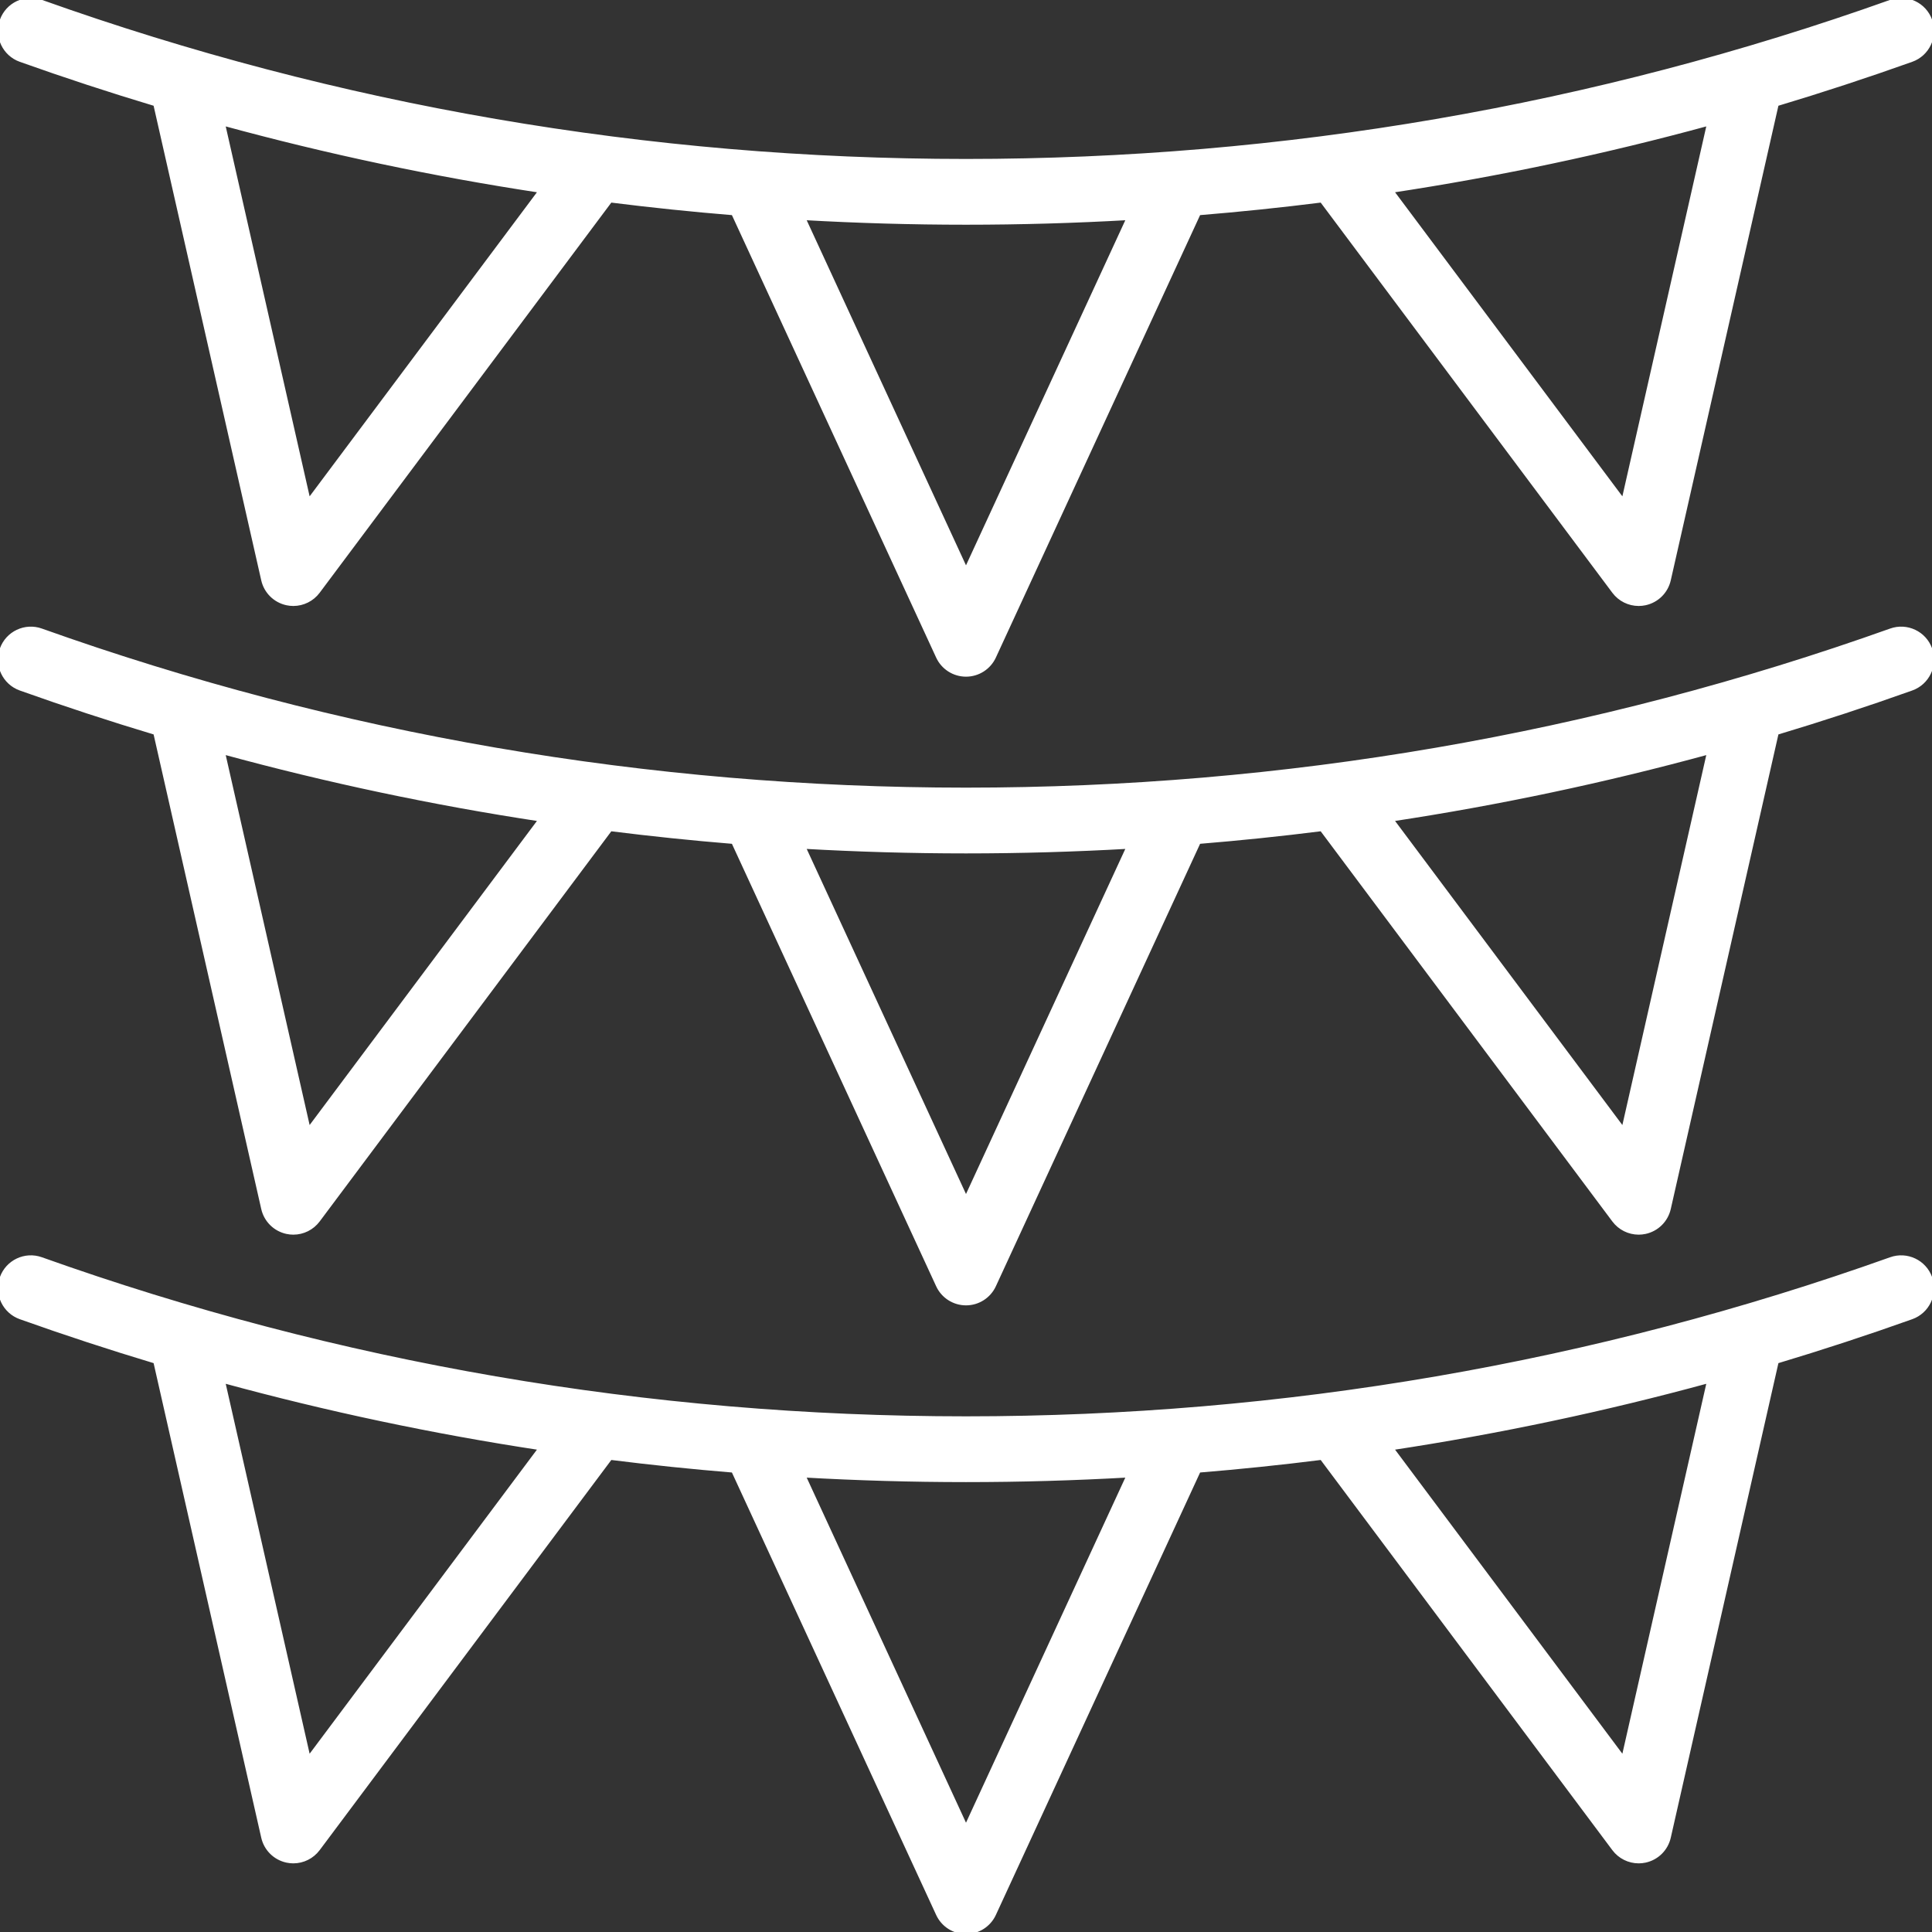 <!DOCTYPE svg PUBLIC "-//W3C//DTD SVG 1.1//EN" "http://www.w3.org/Graphics/SVG/1.1/DTD/svg11.dtd">
<!-- Uploaded to: SVG Repo, www.svgrepo.com, Transformed by: SVG Repo Mixer Tools -->
<svg fill="#ffff" height="64px" width="64px" version="1.1" id="Capa_1" xmlns="http://www.w3.org/2000/svg" xmlns:xlink="http://www.w3.org/1999/xlink" viewBox="0 0 470.004 470.004" xml:space="preserve" stroke="#ffff">
<rect x="0" y="0" width="470.004" height="470.004" fill="#333333" stroke="none"/>
<g id="SVGRepo_bgCarrier" stroke-width="0"/>
<g id="SVGRepo_tracerCarrier" stroke-linecap="round" stroke-linejoin="round"/>
<g id="SVGRepo_iconCarrier"> <g> <path d="M4.983,14.568C15.84,18.44,26.779,22.023,37.79,25.331l26.251,115.744c0.647,2.853,2.894,5.069,5.755,5.677 c0.52,0.111,1.042,0.165,1.56,0.165c2.334,0,4.573-1.093,6.007-3.01l71.126-95.151c9.928,1.251,19.894,2.284,29.895,3.101 l49.809,107.903c1.226,2.656,3.884,4.356,6.81,4.356s5.583-1.701,6.81-4.356l49.809-107.903c10-0.818,19.967-1.85,29.894-3.101 l71.126,95.151c1.434,1.918,3.672,3.01,6.007,3.01c0.518,0,1.041-0.054,1.56-0.165c2.861-0.608,5.108-2.824,5.755-5.677 l26.251-115.744c11.011-3.308,21.95-6.891,32.807-10.763c3.901-1.391,5.936-5.682,4.545-9.583 c-1.392-3.902-5.681-5.939-9.584-4.545c-72.06,25.698-147.754,38.729-224.98,38.729c-77.226,0-152.92-13.03-224.981-38.729 C6.12-0.954,1.83,1.083,0.438,4.985C-0.953,8.886,1.081,13.176,4.983,14.568z M75.076,121.912L54.243,30.055 c25.417,6.943,51.204,12.396,77.277,16.348L75.076,121.912z M394.928,121.912l-56.444-75.509 c26.073-3.952,51.86-9.404,77.277-16.348L394.928,121.912z M274.554,53.038l-39.552,85.683L195.45,53.038 c13.134,0.747,26.32,1.13,39.552,1.13C248.234,54.168,261.42,53.785,274.554,53.038z"/> <path d="M459.983,153.383c-72.06,25.699-147.754,38.729-224.98,38.729c-77.226,0-152.92-13.03-224.981-38.729 c-3.901-1.392-8.191,0.644-9.583,4.545c-1.391,3.901,0.644,8.192,4.545,9.583c10.857,3.872,21.796,7.454,32.807,10.763 l26.251,115.744c0.647,2.853,2.894,5.069,5.755,5.677c0.52,0.111,1.042,0.165,1.56,0.165c2.334,0,4.573-1.093,6.007-3.01 l71.126-95.151c9.928,1.251,19.894,2.284,29.895,3.101l49.809,107.903c1.226,2.656,3.884,4.356,6.81,4.356s5.583-1.701,6.81-4.356 L291.621,204.8c10-0.818,19.966-1.85,29.894-3.101l71.127,95.151c1.434,1.918,3.672,3.01,6.007,3.01 c0.518,0,1.041-0.054,1.56-0.165c2.861-0.608,5.108-2.824,5.755-5.677l26.251-115.744c11.011-3.308,21.95-6.891,32.807-10.763 c3.901-1.392,5.936-5.682,4.545-9.583C468.175,154.026,463.883,151.99,459.983,153.383z M75.076,274.856l-20.833-91.857 c25.417,6.943,51.204,12.396,77.277,16.348L75.076,274.856z M235.002,291.665l-39.552-85.683c13.134,0.747,26.32,1.13,39.552,1.13 c13.232,0,26.418-0.383,39.552-1.13L235.002,291.665z M394.928,274.856l-56.444-75.509c26.073-3.952,51.86-9.404,77.278-16.348 L394.928,274.856z"/> <path d="M459.983,306.327c-72.061,25.698-147.755,38.729-224.981,38.729s-152.92-13.03-224.981-38.729 c-3.901-1.394-8.191,0.643-9.583,4.545c-1.391,3.901,0.644,8.192,4.545,9.583c10.857,3.872,21.796,7.455,32.807,10.763 l26.251,115.744c0.647,2.853,2.894,5.069,5.755,5.677c0.52,0.111,1.042,0.165,1.56,0.165c2.334,0,4.573-1.093,6.007-3.01 l71.126-95.151c9.928,1.251,19.894,2.284,29.895,3.101l49.809,107.903c1.226,2.656,3.884,4.356,6.81,4.356s5.583-1.701,6.81-4.356 l49.809-107.903c10-0.818,19.967-1.85,29.894-3.101l71.126,95.151c1.434,1.918,3.672,3.01,6.007,3.01 c0.518,0,1.041-0.054,1.56-0.165c2.861-0.608,5.108-2.824,5.755-5.677l26.251-115.743c11.011-3.308,21.95-6.891,32.807-10.762 c3.902-1.392,5.937-5.682,4.545-9.583C468.175,306.971,463.885,304.936,459.983,306.327z M75.076,427.8l-20.833-91.857 c25.417,6.943,51.204,12.396,77.277,16.348L75.076,427.8z M235.002,444.609l-39.552-85.683c13.134,0.747,26.32,1.13,39.552,1.13 c13.232,0,26.418-0.383,39.552-1.13L235.002,444.609z M394.928,427.8l-56.444-75.509c26.073-3.952,51.86-9.404,77.277-16.348 L394.928,427.8z"/> </g> </g>
</svg>